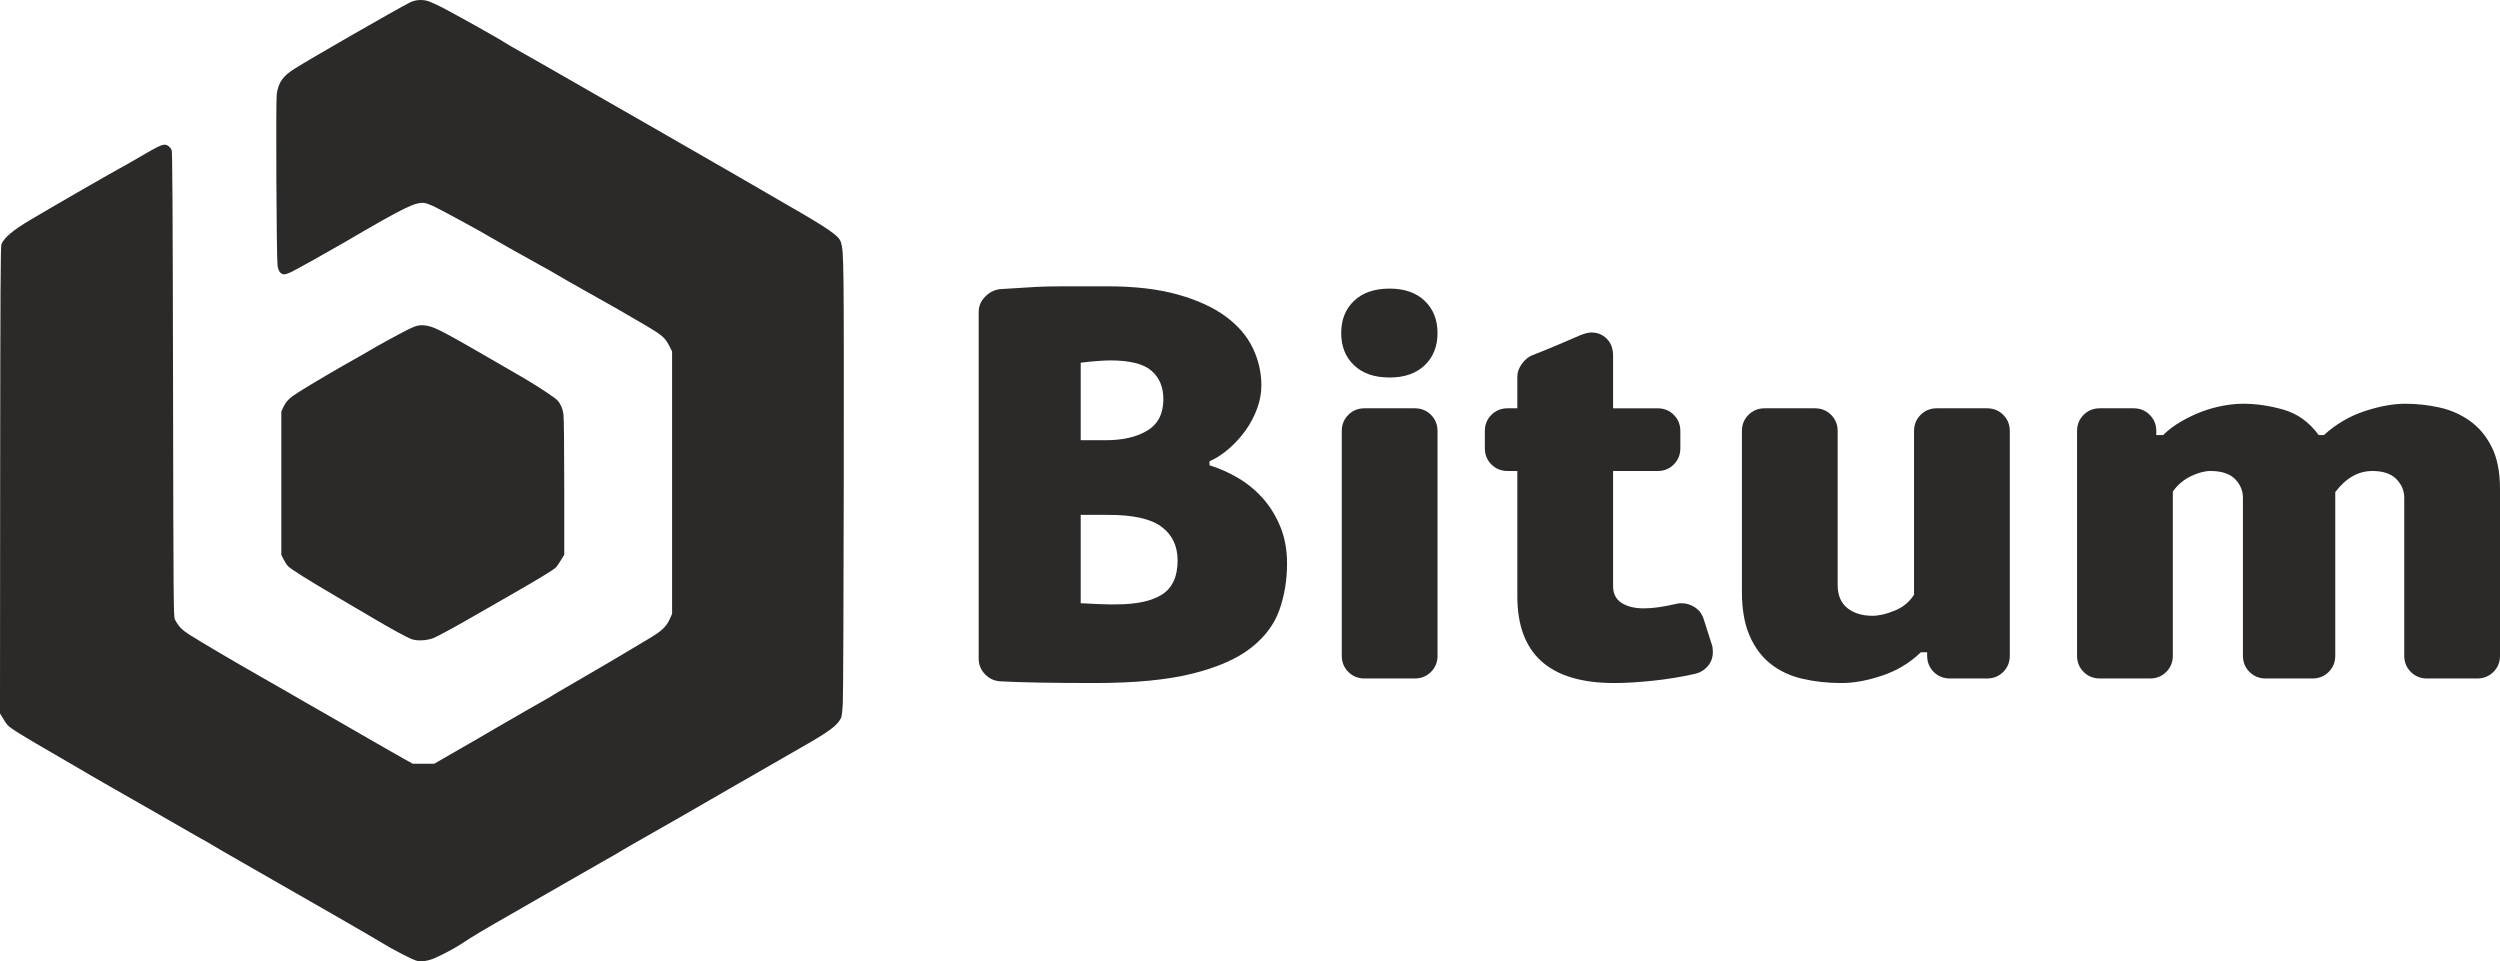 <?xml version="1.0" encoding="UTF-8"?>
<!DOCTYPE svg PUBLIC "-//W3C//DTD SVG 1.1//EN" "http://www.w3.org/Graphics/SVG/1.1/DTD/svg11.dtd">
<!-- Creator: CorelDRAW 2019 (64-Bit Оценочная версия) -->
<svg xmlns="http://www.w3.org/2000/svg" xml:space="preserve" width="100%" height="100%" version="1.1" style="shape-rendering:geometricPrecision; text-rendering:geometricPrecision; image-rendering:optimizeQuality; fill-rule:evenodd; clip-rule:evenodd"
viewBox="0 0 10089.39 3879.52"
 xmlns:xlink="http://www.w3.org/1999/xlink">
 <defs>
  <style type="text/css">
   <![CDATA[
    .fil0 {fill:#2B2A29}
    .fil1 {fill:#2B2A29;fill-rule:nonzero}
   ]]>
  </style>
 </defs>
 <g id="Слой_x0020_1">
  <g id="layer101">
   <path class="fil0" d="M1683.99 3877.98c-17.87,-3.58 -96.16,-44.18 -155.6,-80.57 -39.96,-24.36 -226.74,-131.88 -498.64,-287.16 -68.86,-39.3 -131.56,-75.36 -139.68,-80.23 -14.62,-9.42 -50.35,-29.89 -121.81,-70.17 -21.45,-12.02 -89.99,-51.65 -152.68,-87.71 -62.37,-36.06 -134.16,-76.99 -159.17,-90.95 -25.02,-13.97 -64.32,-36.71 -87.71,-50.35 -23.07,-13.97 -79.59,-46.78 -125.07,-73.09 -154.62,-89.33 -200.1,-117.27 -213.42,-131.89 -3.9,-4.22 -12.34,-16.57 -18.52,-27.29l-11.69 -19.16 0.65 -942.37c0.65,-767.28 1.62,-944 5.2,-951.79 12.02,-26.96 45.15,-55.23 114.34,-96.48 77.64,-46.45 312.18,-181.59 362.2,-208.88 14.29,-7.47 51.65,-28.91 82.84,-47.1 67.24,-39.63 85.75,-48.73 99.4,-48.73 11.04,0 22.41,8.78 28.26,22.09 2.92,6.83 4.22,231.94 5.52,945.95 1.63,909.24 1.95,937.5 7.8,948.54 14.94,28.26 28.59,41.91 59.77,61.72 51,32.16 180.61,108.5 278.39,164.05 50.03,28.26 102.65,58.47 116.94,66.92 14.3,8.44 47.11,27.61 73.09,42.23 25.99,14.61 85.11,48.72 131.57,75.36 201.07,115.97 229.33,131.88 263.44,151.05l36.06 20.14 43.53 0 43.85 0 66.27 -38.33c102,-58.47 130.91,-75.36 181.91,-105.25 47.11,-27.61 203.68,-117.59 216.03,-124.09 3.57,-1.95 8.77,-5.2 11.36,-7.15 2.6,-1.95 43.53,-25.99 90.96,-53.27 86.73,-50.03 224.79,-131.24 305.03,-179.97 48.07,-28.91 65.62,-46.12 79.59,-77.96l8.44 -18.84 0 -529.49 0 -529.17 -8.44 -16.89c-19.17,-38.34 -28.59,-46.78 -90.96,-84.14 -69.52,-41.25 -161.12,-93.88 -262.8,-150.4 -40.93,-23.06 -87.71,-49.38 -103.3,-59.12 -15.92,-9.42 -29.24,-17.22 -29.56,-17.22 -0.65,0 -15.59,-8.12 -33.13,-18.19 -17.87,-10.07 -71.47,-40.28 -119.87,-66.92 -48.08,-26.96 -91.28,-51.65 -95.83,-54.57 -12.67,-8.77 -179.96,-100.05 -211.8,-115.32 -15.59,-7.8 -34.43,-14.94 -41.25,-16.24 -37.04,-6.18 -79.26,14.29 -326.8,159.17 -58.47,34.11 -183.53,103.95 -211.79,118.24 -11.05,5.52 -24.37,10.07 -29.56,10.07 -14.95,0 -24.37,-12.99 -27.29,-36.71 -4.22,-37.03 -7.15,-660.4 -3.25,-689.96 6.5,-47.43 24.69,-73.42 72.44,-103.3 65.62,-41.58 412.55,-240.71 465.5,-267.35 21.12,-10.39 47.75,-12.67 71.14,-5.85 9.75,2.93 35.41,14.3 56.53,25.02 58.14,30.21 234.21,128.63 254.35,142.6 4.55,2.93 15.59,9.75 24.36,14.62 24.37,13.32 237.79,135.14 284.24,162.1 22.41,12.99 83.16,48.07 134.81,77.31 51.97,29.56 122.14,69.84 155.92,89.33 75.04,43.53 190.36,109.8 297.24,170.87 43.85,25.01 104.6,60.09 134.81,77.96 30.53,17.87 74.39,43.21 97.45,56.52 184.19,105.9 221.22,131.57 228.69,158.85 11.37,39.96 11.69,76.02 11.04,949.84 -0.65,472.65 -2.27,881.95 -3.89,909.89 -1.95,34.11 -4.23,53.6 -7.8,60.1 -15.92,30.21 -47.75,53.92 -158.2,116.62 -40.28,23.06 -99.4,56.84 -131.56,75.68 -32.16,18.52 -99.4,57.18 -149.43,85.76 -86.73,49.7 -122.79,70.49 -211.15,121.82 -21.44,12.34 -79.91,45.8 -129.93,74.06 -50.03,28.27 -98.11,56.2 -107.2,61.72 -8.77,5.85 -41.91,24.69 -73.09,42.23 -31.19,17.87 -89.66,51 -129.94,74.39 -40.28,23.07 -130.91,75.37 -201.4,115.65 -168.92,96.8 -189.71,109.15 -242.01,143.9 -25.99,17.22 -87.06,49.05 -112.07,58.8 -25.66,9.42 -45.8,12.02 -63.67,8.45l0 0z"/>
   <path class="fil0" d="M1661.57 2579.58c-20.46,-7.47 -79.58,-39.63 -160.79,-87.71 -34.76,-20.47 -99.73,-58.8 -144.56,-85.11 -115.32,-67.57 -183.86,-110.77 -194.26,-122.14 -4.87,-5.2 -12.99,-17.87 -17.86,-27.61l-8.77 -17.87 0 -289.11 0 -289.11 7.14 -15.59c12.67,-27.29 25.34,-39.63 68.54,-66.6 45.16,-28.58 175.42,-104.92 216.67,-127.33 14.3,-7.8 39.96,-22.42 56.85,-32.49 37.68,-22.74 121.82,-68.87 162.1,-89.01 34.11,-17.21 49.38,-20.14 76.66,-15.26 36.38,6.82 65.62,22.41 389.81,210.82 55.88,32.49 127.99,80.24 137.41,90.96 12.67,15.26 20.14,32.16 23.39,54.9 1.95,12.99 3.25,133.83 3.25,294.63l0 272.87 -12.99 21.11c-7.15,11.7 -15.6,24.69 -19.17,28.59 -8.77,10.39 -73.09,49.37 -213.1,129.29 -65.94,37.68 -126.36,72.11 -133.83,76.66 -60.1,34.76 -131.24,73.41 -147.8,80.24 -27.29,10.71 -65.95,12.99 -88.69,4.87l0 0z"/>
  </g>
  <path class="fil1" d="M4881.38 1877.83c39.87,12.26 78.6,29.52 116.17,51.75 37.57,22.24 70.93,49.84 100.07,82.82 29.13,32.97 52.52,71.31 70.16,115.01 17.63,43.71 26.45,92.4 26.45,146.08 0,67.47 -10.35,130.35 -31.05,188.63 -20.71,58.27 -59.05,109.26 -115.02,152.97 -55.98,43.71 -134.57,78.21 -235.79,103.52 -101.21,25.3 -232.34,37.95 -393.36,37.95 -171.76,0 -299.05,-2.3 -381.86,-6.9 -24.54,-1.53 -45.24,-11.12 -62.11,-28.75 -16.87,-17.64 -25.3,-38.73 -25.3,-63.26l0 -1398.62c0,-23.01 8.43,-43.32 25.3,-60.96 16.87,-17.64 36.81,-27.99 59.81,-31.06 27.6,-1.53 52.14,-3.06 73.61,-4.6 21.47,-1.53 46.77,-3.06 75.91,-4.6 29.14,-1.53 65.95,-2.3 110.42,-2.3 44.47,0 102.75,0 174.83,0 110.41,0 205.11,11.12 284.09,33.36 78.98,22.23 143.39,51.76 193.23,88.56 49.84,36.81 86.27,79.36 109.27,127.67 23,48.31 34.5,98.53 34.5,150.67 0,30.68 -5.75,61.73 -17.25,93.17 -11.5,31.44 -26.84,60.58 -46.01,87.41 -19.17,26.84 -41.4,51.38 -66.71,73.61 -25.3,22.24 -51.75,39.49 -79.36,51.76l0 16.11zm-519.88 -101.22l101.22 0c69.01,0 124.98,-13.04 167.92,-39.11 42.94,-26.07 64.41,-68.24 64.41,-126.52 0,-49.07 -16.1,-87.41 -48.3,-115.01 -32.21,-27.61 -87.42,-41.41 -165.63,-41.41 -12.27,0 -29.14,0.77 -50.61,2.3 -21.47,1.53 -44.47,3.83 -69.01,6.9l0 312.85zm0 657.9c30.67,1.54 54.83,2.69 72.46,3.45 17.64,0.77 31.06,1.15 40.26,1.15 9.2,0 15.72,0 19.55,0 3.84,0 7.29,0 10.35,0 82.82,0 144.93,-13.42 186.33,-40.25 41.41,-26.84 62.11,-72.46 62.11,-136.87 0,-58.28 -21.47,-103.52 -64.41,-135.73 -42.94,-32.2 -114.25,-48.3 -213.93,-48.3l-112.72 0 0 356.55z"/>
  <path id="1" class="fil1" d="M5507.08 2738.16c-26.08,0 -47.93,-8.82 -65.56,-26.45 -17.64,-17.64 -26.46,-39.49 -26.46,-65.56l0 -906.35c0,-26.07 8.82,-47.92 26.46,-65.56 17.63,-17.63 39.48,-26.45 65.56,-26.45l202.43 0c26.07,0 47.92,8.82 65.56,26.45 17.63,17.64 26.45,39.49 26.45,65.56l0 906.35c0,26.07 -8.82,47.92 -26.45,65.56 -17.64,17.63 -39.49,26.45 -65.56,26.45l-202.43 0zm294.44 -1394.02c0,53.68 -17.25,97 -51.76,129.97 -34.5,32.97 -81.66,49.46 -141.47,49.46 -61.34,0 -109.27,-16.49 -143.77,-49.46 -34.51,-32.97 -51.76,-76.29 -51.76,-129.97 0,-53.67 17.25,-97 51.76,-129.97 34.5,-32.97 82.43,-49.46 143.77,-49.46 59.81,0 106.97,16.49 141.47,49.46 34.51,32.97 51.76,76.3 51.76,129.97z"/>
  <path id="2" class="fil1" d="M6910.29 2607.04c1.54,6.13 2.3,14.57 2.3,25.3 0,21.47 -6.9,40.26 -20.7,56.36 -13.8,16.1 -31.44,26.46 -52.91,31.06 -53.67,12.27 -110.03,21.47 -169.08,27.6 -59.04,6.14 -110.8,9.2 -155.27,9.2 -260.71,0 -391.06,-116.55 -391.06,-349.65l0 -506.08 -39.11 0c-26.07,0 -47.92,-8.82 -65.56,-26.46 -17.63,-17.63 -26.45,-39.48 -26.45,-65.56l0 -69.01c0,-26.07 8.82,-47.92 26.45,-65.56 17.64,-17.63 39.49,-26.45 65.56,-26.45l39.11 0 0 -128.82c0,-16.87 6.13,-33.74 18.4,-50.61 12.27,-16.87 26.07,-28.37 41.41,-34.5 35.27,-13.81 67.48,-26.84 96.61,-39.11 29.14,-12.27 61.35,-26.07 96.62,-41.41 18.4,-7.66 33.74,-11.5 46.01,-11.5 24.53,0 45.24,8.44 62.11,25.31 16.87,16.86 25.3,39.87 25.3,69.01l0 211.63 179.43 0c26.07,0 47.92,8.82 65.56,26.45 17.63,17.64 26.45,39.49 26.45,65.56l0 69.01c0,26.08 -8.82,47.93 -26.45,65.56 -17.64,17.64 -39.49,26.46 -65.56,26.46l-179.43 0 0 464.67c0,30.67 11.5,53.29 34.51,67.86 23,14.57 52.9,21.86 89.71,21.86 35.27,0 78.98,-6.14 131.12,-18.41 4.6,-1.53 11.5,-2.3 20.7,-2.3 19.94,0 38.34,5.75 55.21,17.26 16.87,11.5 28.37,27.22 34.51,47.15l34.5 108.12z"/>
  <path id="3" class="fil1" d="M7029.91 1739.8c0,-26.07 8.82,-47.92 26.46,-65.56 17.63,-17.63 39.48,-26.45 65.56,-26.45l202.43 0c26.07,0 47.92,8.82 65.56,26.45 17.63,17.64 26.45,39.49 26.45,65.56l0 621.1c0,41.41 13.04,72.46 39.11,93.17 26.07,20.7 59.81,31.05 101.21,31.05 26.07,0 55.98,-6.9 89.72,-20.7 33.74,-13.81 59.81,-35.28 78.21,-64.41l0 -660.21c0,-26.07 8.82,-47.92 26.45,-65.56 17.64,-17.63 39.49,-26.45 65.56,-26.45l202.44 0c26.07,0 47.92,8.82 65.56,26.45 17.63,17.64 26.45,39.49 26.45,65.56l0 906.35c0,26.07 -8.82,47.92 -26.45,65.56 -17.64,17.63 -39.49,26.45 -65.56,26.45l-149.53 0c-26.07,0 -47.92,-8.82 -65.56,-26.45 -17.63,-17.64 -26.45,-39.49 -26.45,-65.56l0 -13.81 -25.31 0c-44.47,42.94 -96.61,74.38 -156.42,94.32 -59.81,19.93 -114.25,29.9 -163.33,29.9 -56.74,0 -109.65,-5.75 -158.72,-17.25 -49.07,-11.5 -91.63,-31.44 -127.67,-59.81 -36.04,-28.37 -64.41,-66.33 -85.11,-113.87 -20.71,-47.54 -31.06,-106.58 -31.06,-177.12l0 -648.71z"/>
  <path id="4" class="fil1" d="M10089.39 2646.15c0,26.07 -8.82,47.92 -26.46,65.56 -17.63,17.63 -39.49,26.45 -65.56,26.45l-202.43 0c-26.07,0 -47.92,-8.82 -65.56,-26.45 -17.63,-17.64 -26.45,-39.49 -26.45,-65.56l0 -637.2c0,-29.14 -10.74,-54.45 -32.21,-75.92 -21.47,-21.47 -53.67,-32.2 -96.61,-32.2 -56.74,0 -106.59,28.37 -149.53,85.11l0 660.21c0,26.07 -8.81,47.92 -26.45,65.56 -17.64,17.63 -39.49,26.45 -65.56,26.45l-188.63 0c-26.07,0 -47.92,-8.82 -65.56,-26.45 -17.64,-17.64 -26.45,-39.49 -26.45,-65.56l0 -637.2c0,-29.14 -10.74,-54.45 -32.21,-75.92 -21.47,-21.47 -54.44,-32.2 -98.91,-32.2 -23.01,0 -49.08,6.9 -78.22,20.7 -29.13,13.8 -53.67,34.51 -73.61,62.11l0 662.51c0,26.07 -8.82,47.92 -26.45,65.56 -17.64,17.63 -39.49,26.45 -65.56,26.45l-202.43 0c-26.08,0 -47.93,-8.82 -65.56,-26.45 -17.64,-17.64 -26.46,-39.49 -26.46,-65.56l0 -906.35c0,-26.07 8.82,-47.92 26.46,-65.56 17.63,-17.63 39.48,-26.45 65.56,-26.45l135.72 0c26.07,0 47.92,8.82 65.56,26.45 17.63,17.64 26.45,39.49 26.45,65.56l0 16.11 27.61 0c19.93,-19.94 43.7,-37.96 71.31,-54.06 27.6,-16.1 55.59,-29.52 83.96,-40.26 28.37,-10.73 57.13,-18.78 86.26,-24.15 29.14,-5.37 55.98,-8.05 80.52,-8.05 53.67,0 108.5,8.05 164.47,24.15 55.98,16.1 103.13,50.22 141.47,102.37l20.71 0c49.07,-44.48 103.9,-76.68 164.47,-96.62 60.58,-19.94 115.4,-29.9 164.48,-29.9 46.01,0 91.63,4.98 136.87,14.95 45.24,9.97 86.26,27.99 123.07,54.06 36.81,26.07 66.33,61.34 88.56,105.81 22.24,44.48 33.36,100.45 33.36,167.93l0 674.01z"/>
 </g>
</svg>
